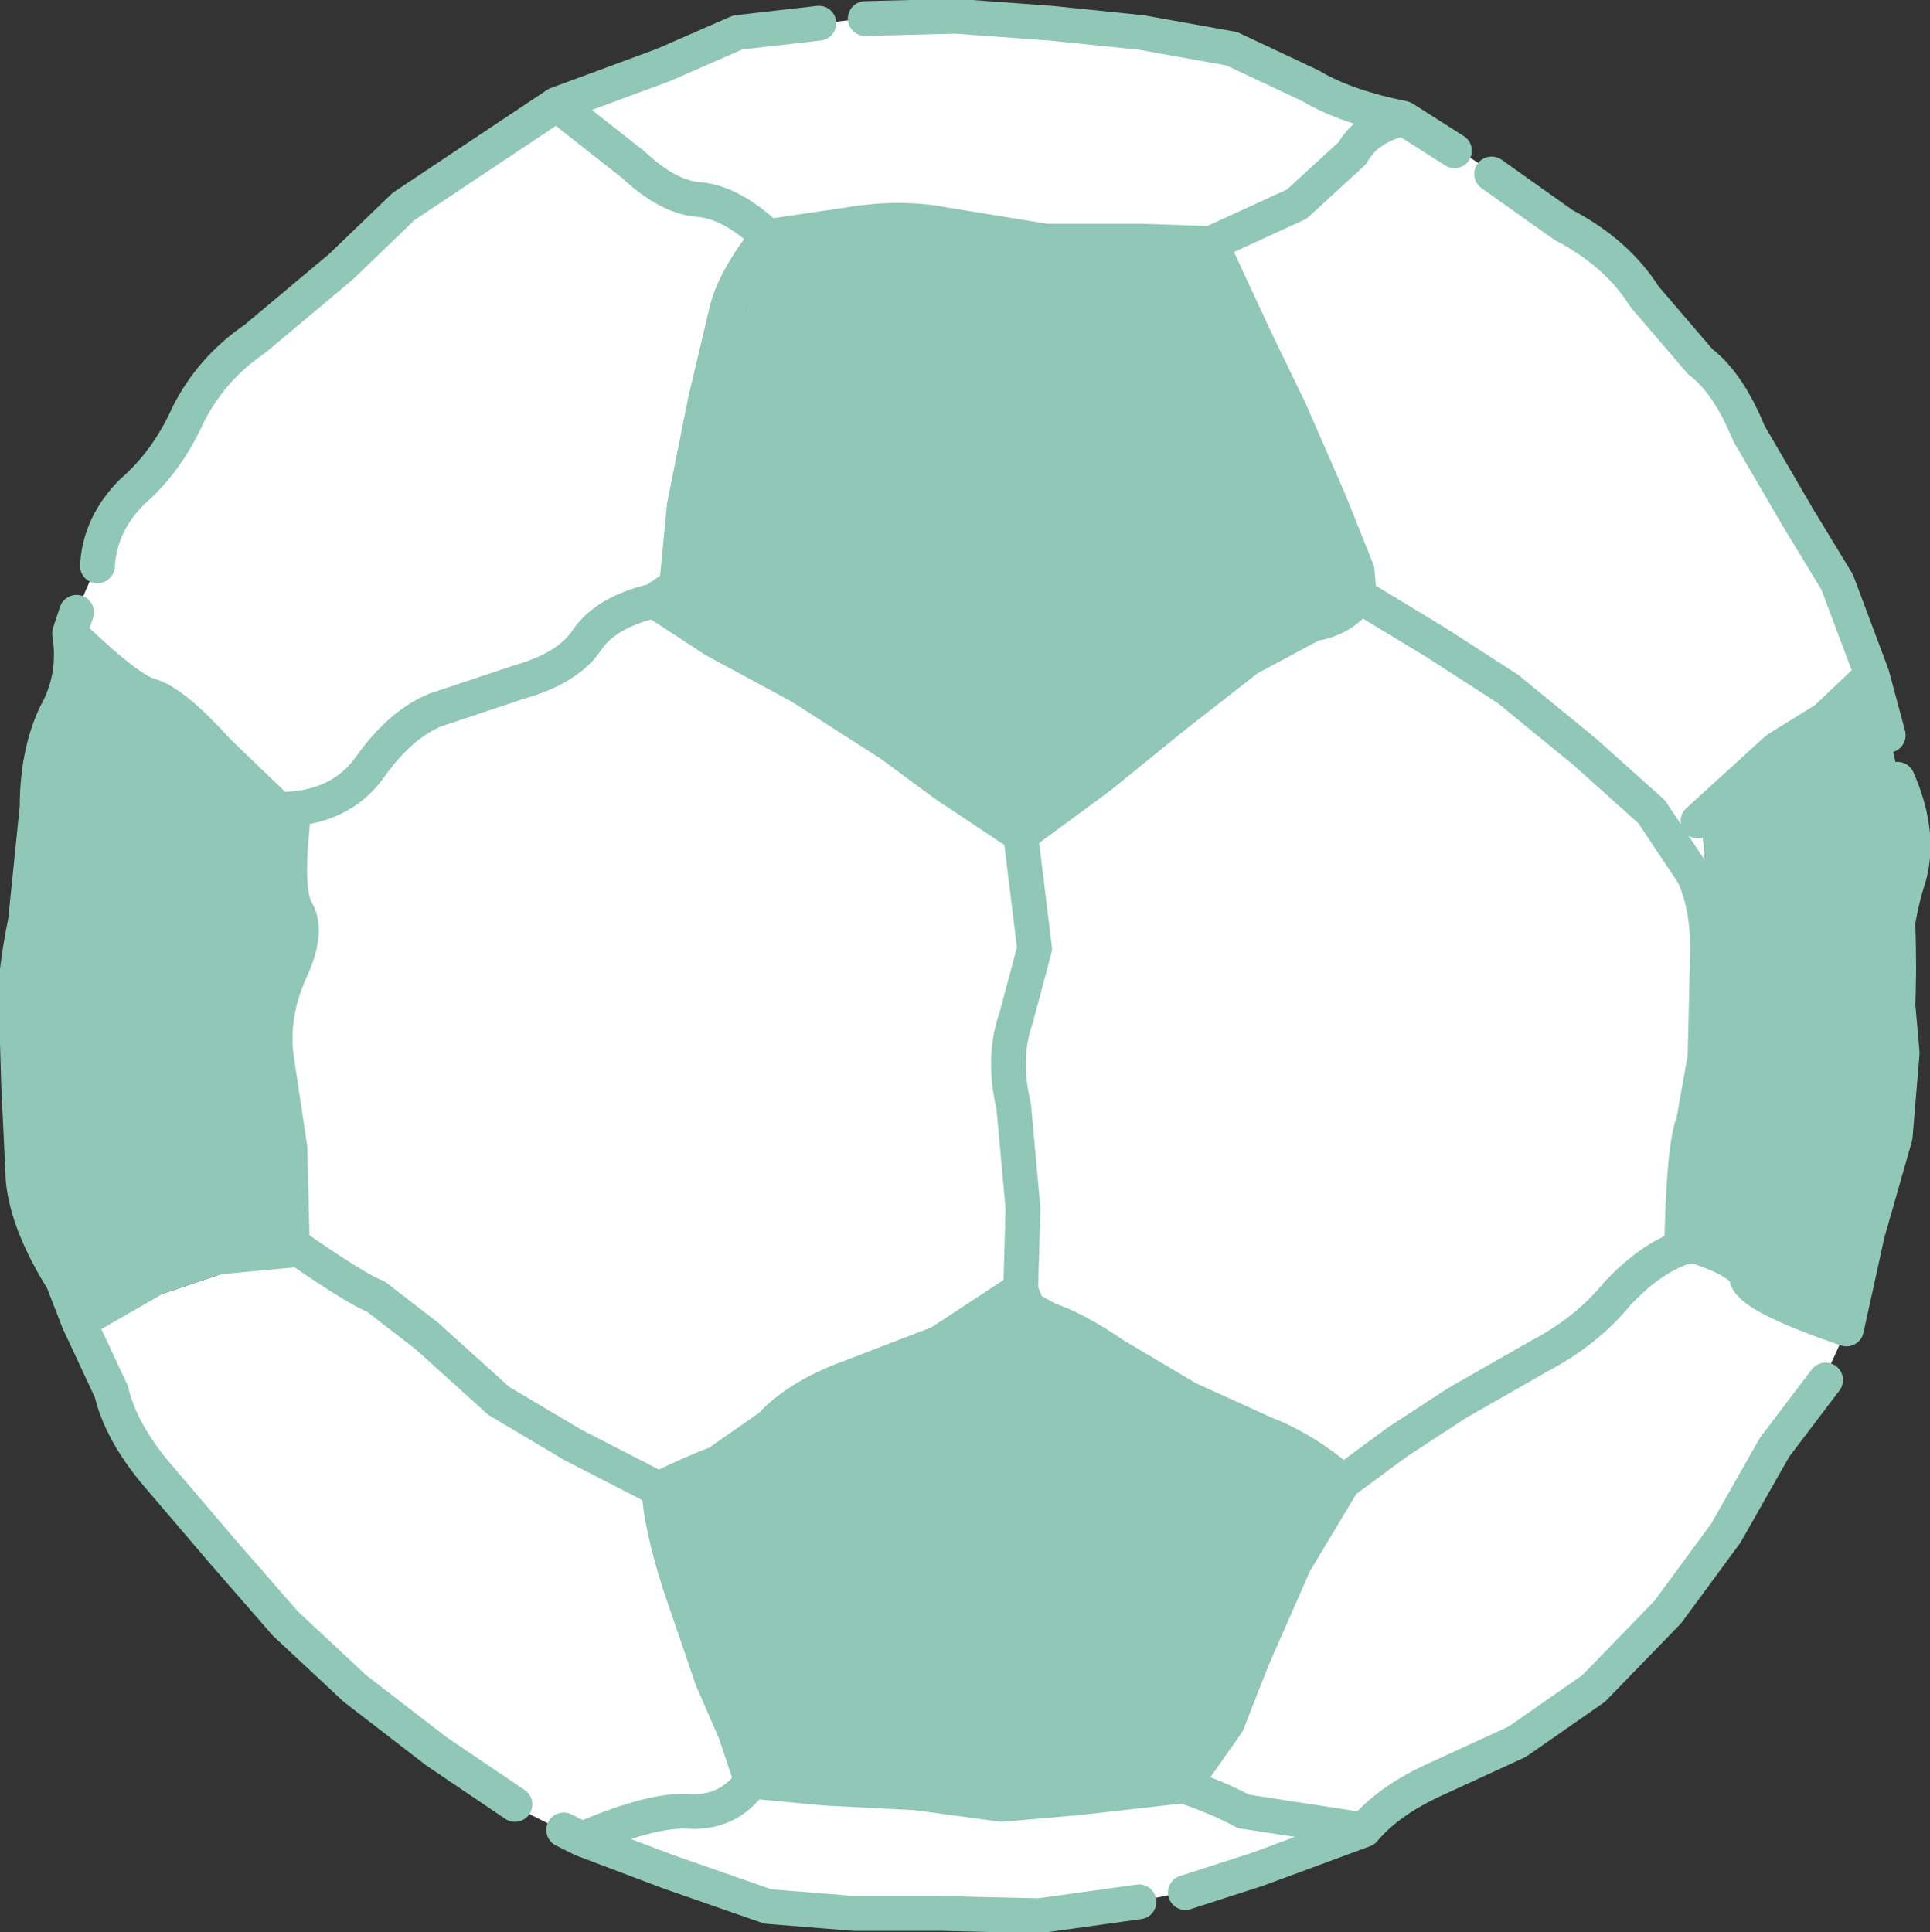 <?xml version="1.0" encoding="UTF-8" standalone="no"?>
<svg xmlns:xlink="http://www.w3.org/1999/xlink" height="41.65px" width="41.6px" xmlns="http://www.w3.org/2000/svg">
  <rect width="100%" height="100%" fill="#333333" stroke="none"/>
  <g transform="matrix(1.0, 0.0, 0.0, 1.0, -10.0, -9.3)">
    <path d="M11.5 22.95 L11.65 22.5 Q13.2 18.65 16.3 15.6 18.9 13.0 22.0 11.55 25.95 9.6 30.8 9.6 35.95 9.6 40.25 11.85 42.95 13.3 45.3 15.6 48.95 19.3 50.35 23.85 L46.6 27.0 46.45 27.1 46.7 27.25 Q47.15 31.65 46.25 36.05 L46.25 36.2 46.4 36.1 49.8 37.95 Q48.25 41.6 45.3 44.55 42.6 47.25 39.4 48.75 36.1 50.3 32.3 50.55 L30.8 50.6 29.25 50.55 Q25.6 50.3 22.55 48.95 19.1 47.45 16.3 44.55 13.2 41.55 11.7 37.8 L16.3 36.25 16.4 36.2 16.3 36.15 16.3 27.1 16.35 27.05 11.5 22.95 M26.55 14.4 L24.05 22.45 32.0 27.3 39.35 22.25 39.3 22.15 36.1 14.55 35.95 14.3 26.55 14.4 M32.0 37.1 L31.95 37.1 24.1 41.3 24.2 41.4 26.2 47.7 26.3 47.95 35.45 47.9 39.0 41.15 32.0 37.1" fill="#ffffff" fill-rule="evenodd" stroke="none"/>
    <path d="M50.35 23.85 Q51.3 26.75 51.3 30.1 51.3 34.3 49.8 37.95 L46.4 36.1 46.25 36.05 Q47.15 31.65 46.7 27.25 L46.45 27.1 46.6 27.0 50.35 23.85 M11.7 37.8 Q10.3 34.25 10.3 30.1 10.3 26.3 11.5 22.95 L16.35 27.05 16.3 27.1 16.3 36.15 16.3 36.25 11.7 37.8 M26.55 14.4 L35.95 14.3 36.1 14.55 39.3 22.15 39.35 22.25 32.0 27.3 24.05 22.45 26.55 14.4 M32.0 37.1 L39.0 41.15 35.45 47.9 26.3 47.95 26.2 47.7 24.2 41.4 24.1 41.3 31.95 37.1 32.0 37.1" fill="#90c7b7" fill-rule="evenodd" stroke="none"/>
    <path d="M46.6 27.0 L48.3 25.45 49.35 24.8 50.35 23.85 49.6 21.85 48.75 20.45 47.7 18.65 Q47.25 17.55 46.65 17.1 L45.45 15.7 Q44.85 14.75 43.7 14.15 L42.15 13.05 M41.35 12.55 L40.25 11.85 Q39.45 12.05 39.15 12.6 L37.95 13.7 36.1 14.55 37.05 16.6 37.8 18.15 38.65 20.1 39.25 21.6 39.3 22.15 40.95 23.15 42.5 24.15 44.15 25.5 45.6 26.8 46.5 28.15 Q46.85 28.9 46.8 30.05 L46.75 32.1 46.5 33.5 Q46.3 33.95 46.25 36.05 L46.3 36.05 46.55 36.1 46.5 36.15 Q47.6 36.5 47.65 36.85 47.75 37.25 49.8 37.95 L50.25 35.9 50.85 33.8 51.0 32.0 50.85 30.3 Q50.8 29.35 51.1 28.35 51.45 27.35 50.9 26.1 M39.3 22.15 Q38.95 22.65 38.3 22.75 L36.9 23.5 35.3 24.75 33.7 26.05 32.0 27.3 32.3 29.75 31.9 31.25 Q31.6 32.1 31.85 33.15 L32.05 35.35 32.0 37.1 32.15 37.5 32.6 37.75 Q33.2 37.95 34.0 38.5 L35.6 39.45 37.25 40.2 Q38.15 40.55 38.95 41.25 L40.1 40.4 41.4 39.55 43.15 38.55 Q44.2 38.0 44.85 37.2 45.55 36.45 46.25 36.2 L46.3 36.05 M46.25 36.2 L46.5 36.15 46.4 36.1 46.55 36.1 M38.95 41.25 L37.9 43.0 37.0 45.05 36.45 46.45 35.5 47.8 Q36.25 48.05 36.8 48.35 L39.4 48.75 Q39.9 48.15 40.85 47.7 L42.7 46.85 44.35 45.7 45.95 44.05 47.2 42.35 48.25 40.5 49.35 39.05 M50.7 25.15 L50.35 23.85 M40.25 11.85 Q39.0 11.6 38.25 11.15 L36.55 10.35 34.6 10.0 32.65 9.8 30.6 9.65 28.65 9.7 M27.65 9.8 L25.9 10.0 24.3 10.7 22.0 11.55 23.65 12.85 Q24.4 13.55 25.05 13.6 25.75 13.65 26.55 14.4 L28.25 14.15 Q29.4 13.95 30.4 14.15 L32.55 14.5 34.65 14.5 36.1 14.55 M26.55 14.4 Q25.8 15.35 25.65 16.05 L25.2 17.95 24.75 20.2 24.6 21.75 24.55 21.95 24.1 22.25 25.4 23.1 27.25 24.1 29.2 25.35 30.35 26.2 32.0 27.3 32.0 26.1 31.85 24.55 Q31.75 23.55 32.0 22.6 M11.65 22.5 L11.5 22.95 Q12.8 24.2 13.25 24.3 13.75 24.45 14.7 25.5 L16.0 26.75 Q17.35 26.75 18.0 25.8 18.65 24.9 19.4 24.6 L21.2 24.0 Q22.25 23.7 22.65 23.1 23.05 22.5 24.1 22.25 M38.85 21.8 Q38.85 21.6 39.3 22.15 M22.0 11.55 L20.2 12.75 18.7 13.75 17.35 15.05 15.5 16.6 Q14.55 17.25 14.05 18.25 13.6 19.25 12.85 19.9 12.15 20.6 12.1 21.5 M11.5 22.95 Q11.65 23.9 11.2 24.7 10.8 25.55 10.8 26.7 L10.55 29.15 Q10.3 30.4 10.35 30.9 L10.4 32.65 10.5 34.75 Q10.6 35.7 11.35 36.9 L11.7 37.8 13.35 36.85 Q14.05 36.5 14.7 36.4 L16.3 36.25 16.3 36.15 16.25 34.05 15.95 32.05 Q15.85 31.15 16.25 30.25 16.65 29.4 16.4 28.95 16.15 28.55 16.3 27.1 L16.0 26.75 15.65 27.0 M22.15 48.75 L22.55 48.95 Q24.05 48.3 24.85 48.35 25.7 48.4 26.2 47.7 L25.85 46.65 25.35 45.5 24.65 43.45 Q24.25 42.2 24.2 41.4 L22.35 40.45 20.75 39.5 19.2 38.1 18.1 37.25 Q17.7 37.1 16.4 36.2 L16.4 36.25 16.3 36.25 M16.4 36.25 L16.3 36.15 M11.7 37.8 L12.4 39.3 Q12.6 40.15 13.35 41.05 L14.8 42.75 16.15 44.3 17.65 45.7 19.4 47.05 21.1 48.2 M32.0 37.1 L30.25 38.25 28.3 39.0 Q27.2 39.4 26.6 40.05 L25.45 40.85 Q24.9 41.05 24.2 41.4 M35.5 47.8 L33.3 48.05 31.6 48.2 29.75 47.95 27.8 47.85 26.2 47.7 Q27.8 47.45 27.85 47.2 M38.0 41.85 Q38.45 41.8 38.95 41.25 M35.55 50.1 L37.1 49.6 39.4 48.75 M22.55 48.95 L24.4 49.65 26.55 50.4 28.4 50.55 30.25 50.55 32.4 50.6 34.55 50.3" fill="none" stroke="#90c7b7" stroke-linecap="round" stroke-linejoin="round" stroke-width="0.75"/>
  </g>
</svg>
